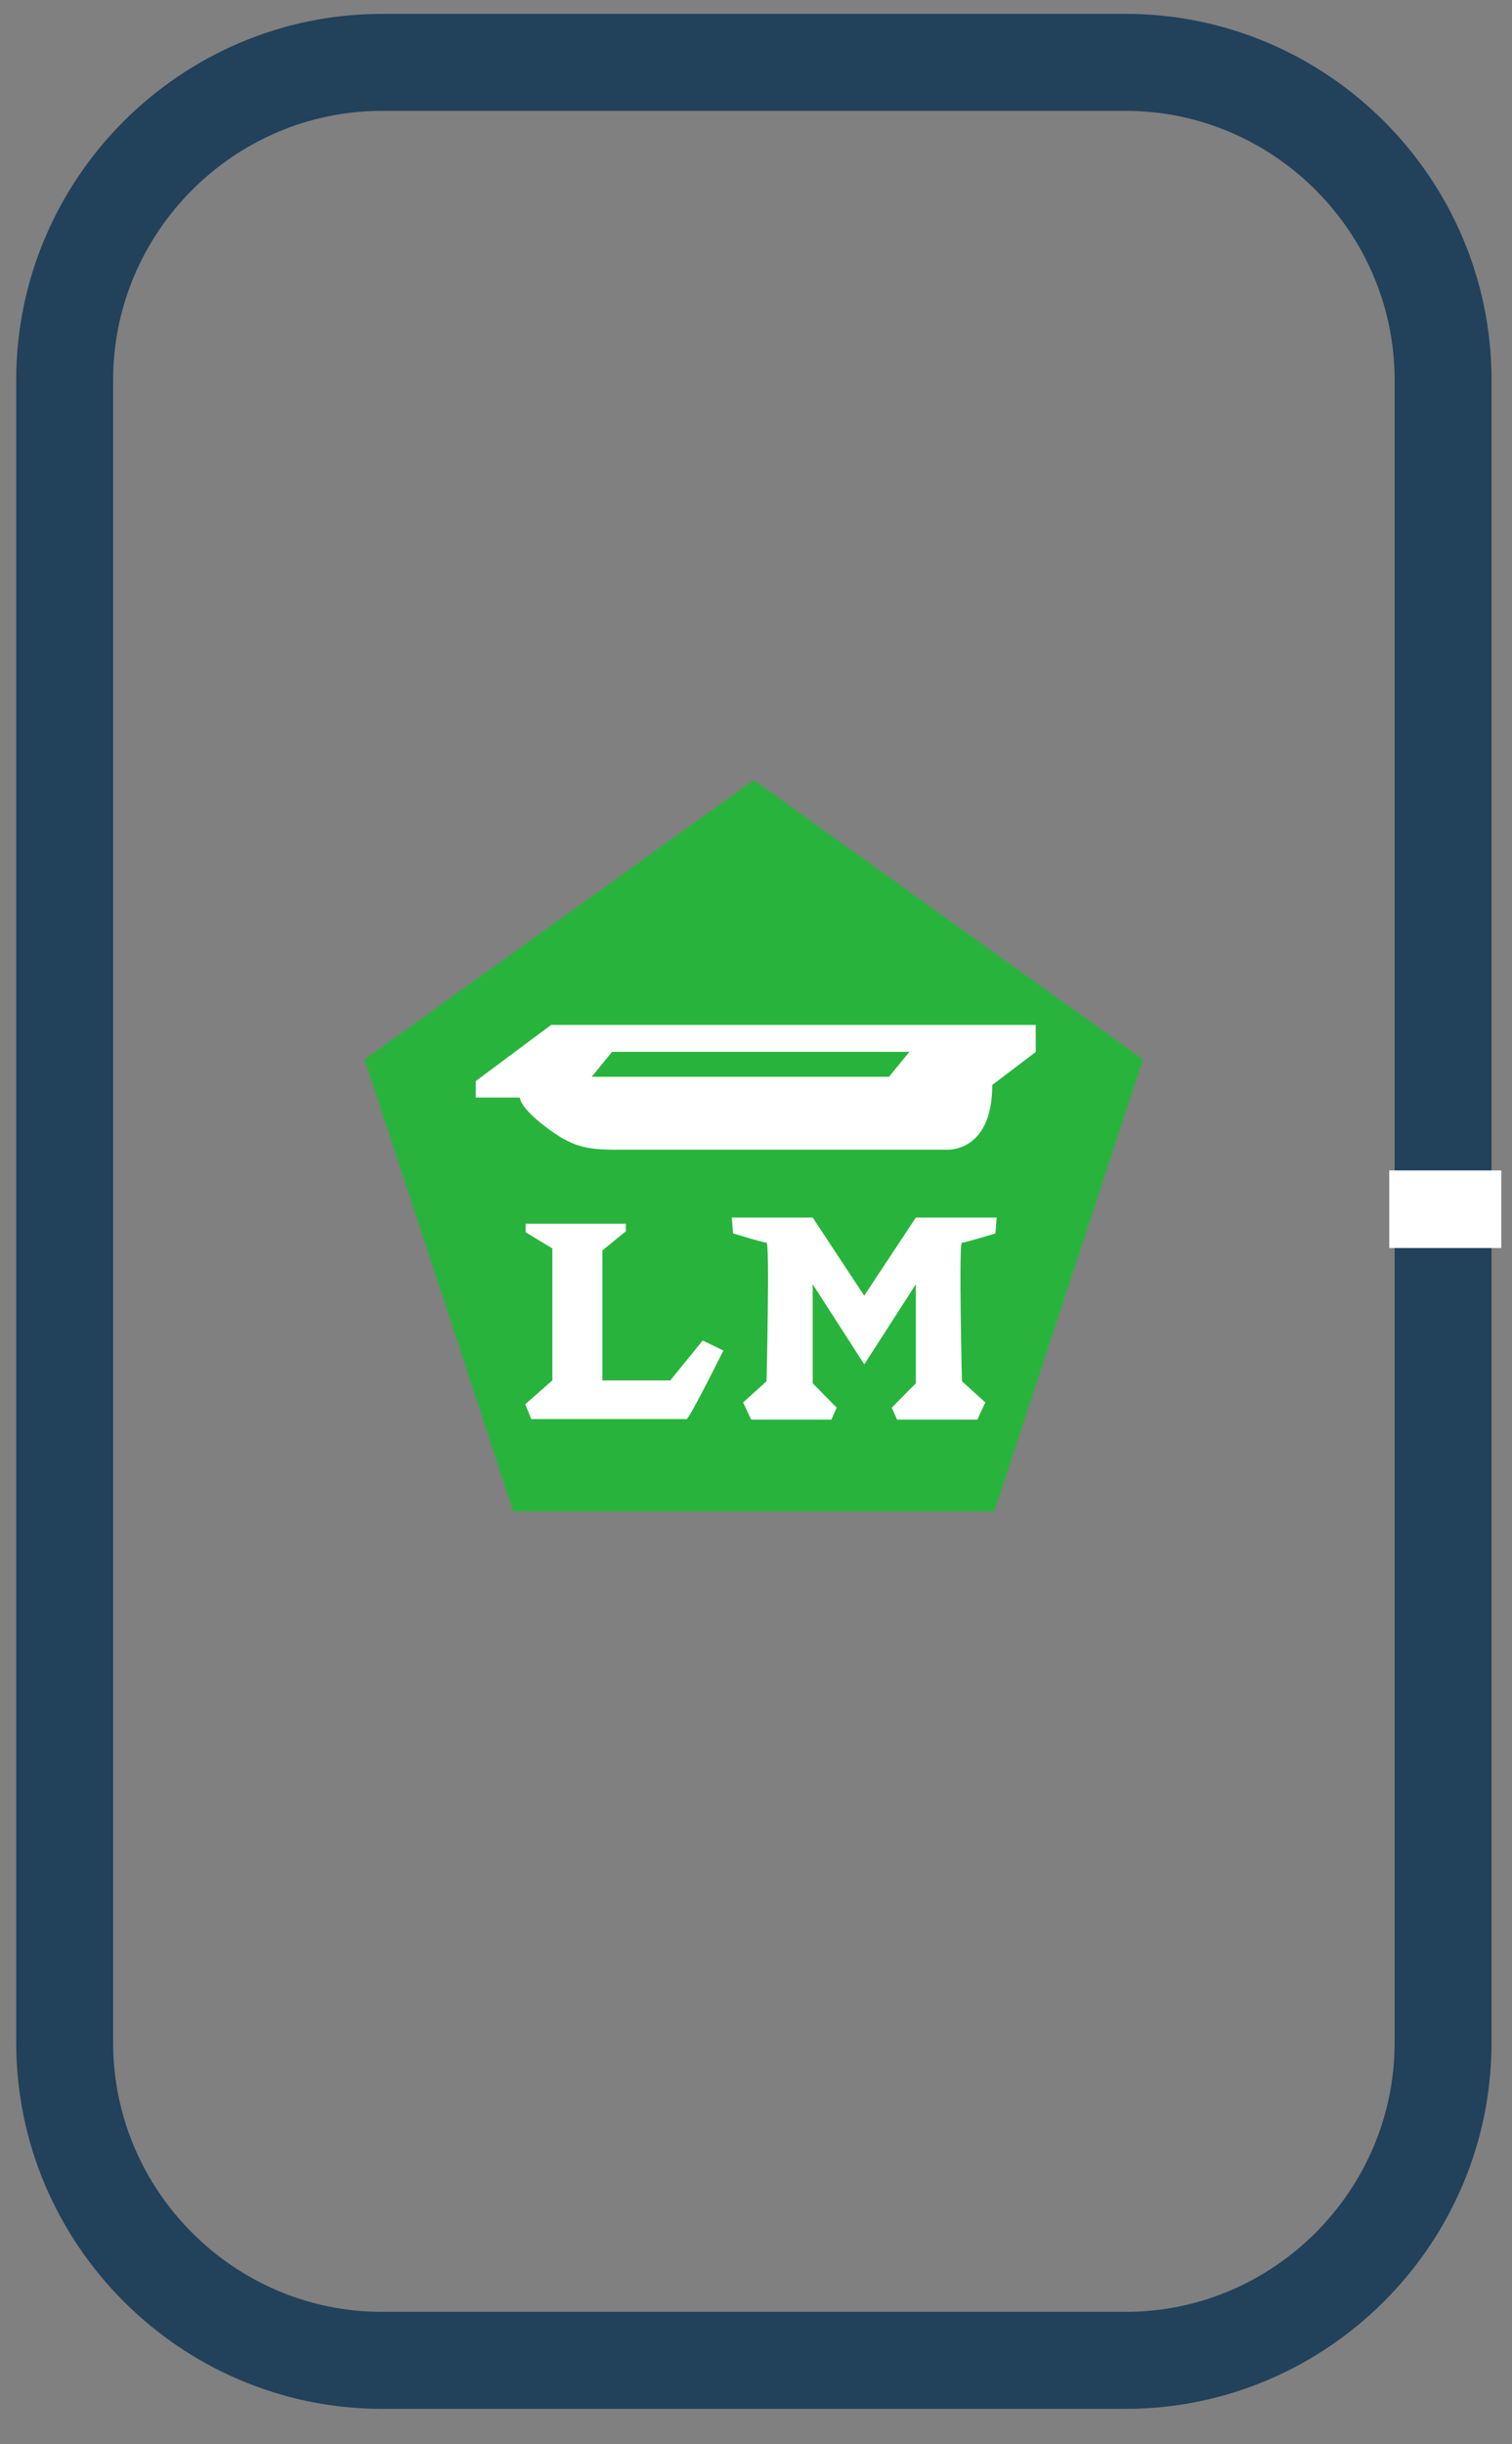 <?xml version="1.0" encoding="UTF-8" standalone="no"?>
<svg width="39px" height="63px" viewBox="0 0 39 63" version="1.1" xmlns="http://www.w3.org/2000/svg" xmlns:xlink="http://www.w3.org/1999/xlink">
    <rect x="0" y="0" width="39" height="63" fill="#808080" stroke="none"/>
    <!-- Generator: Sketch 48.2 (47327) - http://www.bohemiancoding.com/sketch -->
    <title>ic-logam-mulia</title>
    <desc>Created with Sketch.</desc>
    <defs></defs>
    <g id="Halaman-Pengajuan-Antar-Barang-2" stroke="none" stroke-width="1" fill="none" fill-rule="evenodd" transform="translate(-864, -533)">
        <g id="ic-logam-mulia" transform="translate(844, 524)">
            <rect id="Rectangle" x="0" y="0" width="80" height="80"></rect>
            <g id="Page-1" transform="translate(21.667, 10)">
                <path d="M27.369,0.608 C31.872,0.608 35.555,4.292 35.555,8.793 L35.555,51.651 C35.555,56.153 31.872,59.837 27.369,59.837 L8.185,59.837 C3.683,59.837 0.001,56.153 0.001,51.651 L0.001,8.793 C0.001,4.292 3.683,0.608 8.185,0.608 L27.369,0.608 Z" id="Fill-1"></path>
                <path d="M8.185,0.608 L27.369,0.608 C31.872,0.608 35.555,4.292 35.555,8.793 L35.555,51.651 C35.555,56.153 31.872,59.837 27.369,59.837 L8.185,59.837 C3.683,59.837 0.001,56.153 0.001,51.651 L0.001,8.793 C0.001,4.292 3.683,0.608 8.185,0.608 Z" id="Stroke-3" stroke="#22415B" stroke-width="2.5"></path>
                <polygon id="Fill-25" fill="#FFFFFF" points="34.167 31.167 37.057 31.167 37.057 29.167 34.167 29.167"></polygon>
                <g id="Group-22" transform="translate(7.111, 18.667)">
                    <polygon id="Fill-7" fill="#28B43C" points="10.666 0.44 15.686 4.04 20.704 7.64 18.788 13.465 16.871 19.29 10.666 19.29 4.461 19.29 2.546 13.465 0.627 7.64 5.646 4.04"></polygon>
                    <path d="M10.994,12.362 C11.08,12.362 10.994,15.934 10.994,15.934 L10.39,16.48 L10.598,16.922 L12.666,16.922 L12.803,16.615 L12.184,15.986 L12.184,13.434 L13.515,15.499 L14.845,13.434 L14.845,15.986 L14.224,16.615 L14.361,16.922 L16.432,16.922 L16.636,16.48 L16.034,15.934 C16.034,15.934 15.948,12.362 16.034,12.362 C16.12,12.362 16.897,12.124 16.897,12.124 L16.93,11.715 L14.845,11.715 L13.516,13.724 L13.51,13.724 L12.184,11.715 L10.097,11.715 L10.132,12.124 C10.132,12.124 10.908,12.362 10.994,12.362 L10.994,12.362 Z M7.364,11.873 L4.779,11.873 L4.779,12.093 L5.469,12.51 L5.469,15.913 L4.77,16.526 L4.926,16.909 L8.932,16.909 C9.001,16.909 9.881,15.141 9.881,15.141 L9.346,14.885 L8.511,15.913 L6.761,15.913 L6.761,12.562 L7.364,12.069 L7.364,11.873 Z" id="Fill-11" fill="#FFFFFF"></path>
                    <path d="M14.153,8.086 L6.485,8.086 L7.009,7.444 L14.678,7.444 L14.153,8.086 Z M7.131,9.966 L15.644,9.966 C15.644,9.966 16.816,10.05 16.816,8.298 L17.937,7.447 L17.937,6.75 L5.437,6.75 L3.494,8.197 L3.494,8.622 L4.631,8.622 C4.631,8.622 4.615,8.86 5.287,9.37 C5.959,9.88 6.304,9.966 7.131,9.966 L7.131,9.966 Z" id="Fill-13" fill="#FFFFFF"></path>
                </g>
            </g>
        </g>
    </g>
</svg>